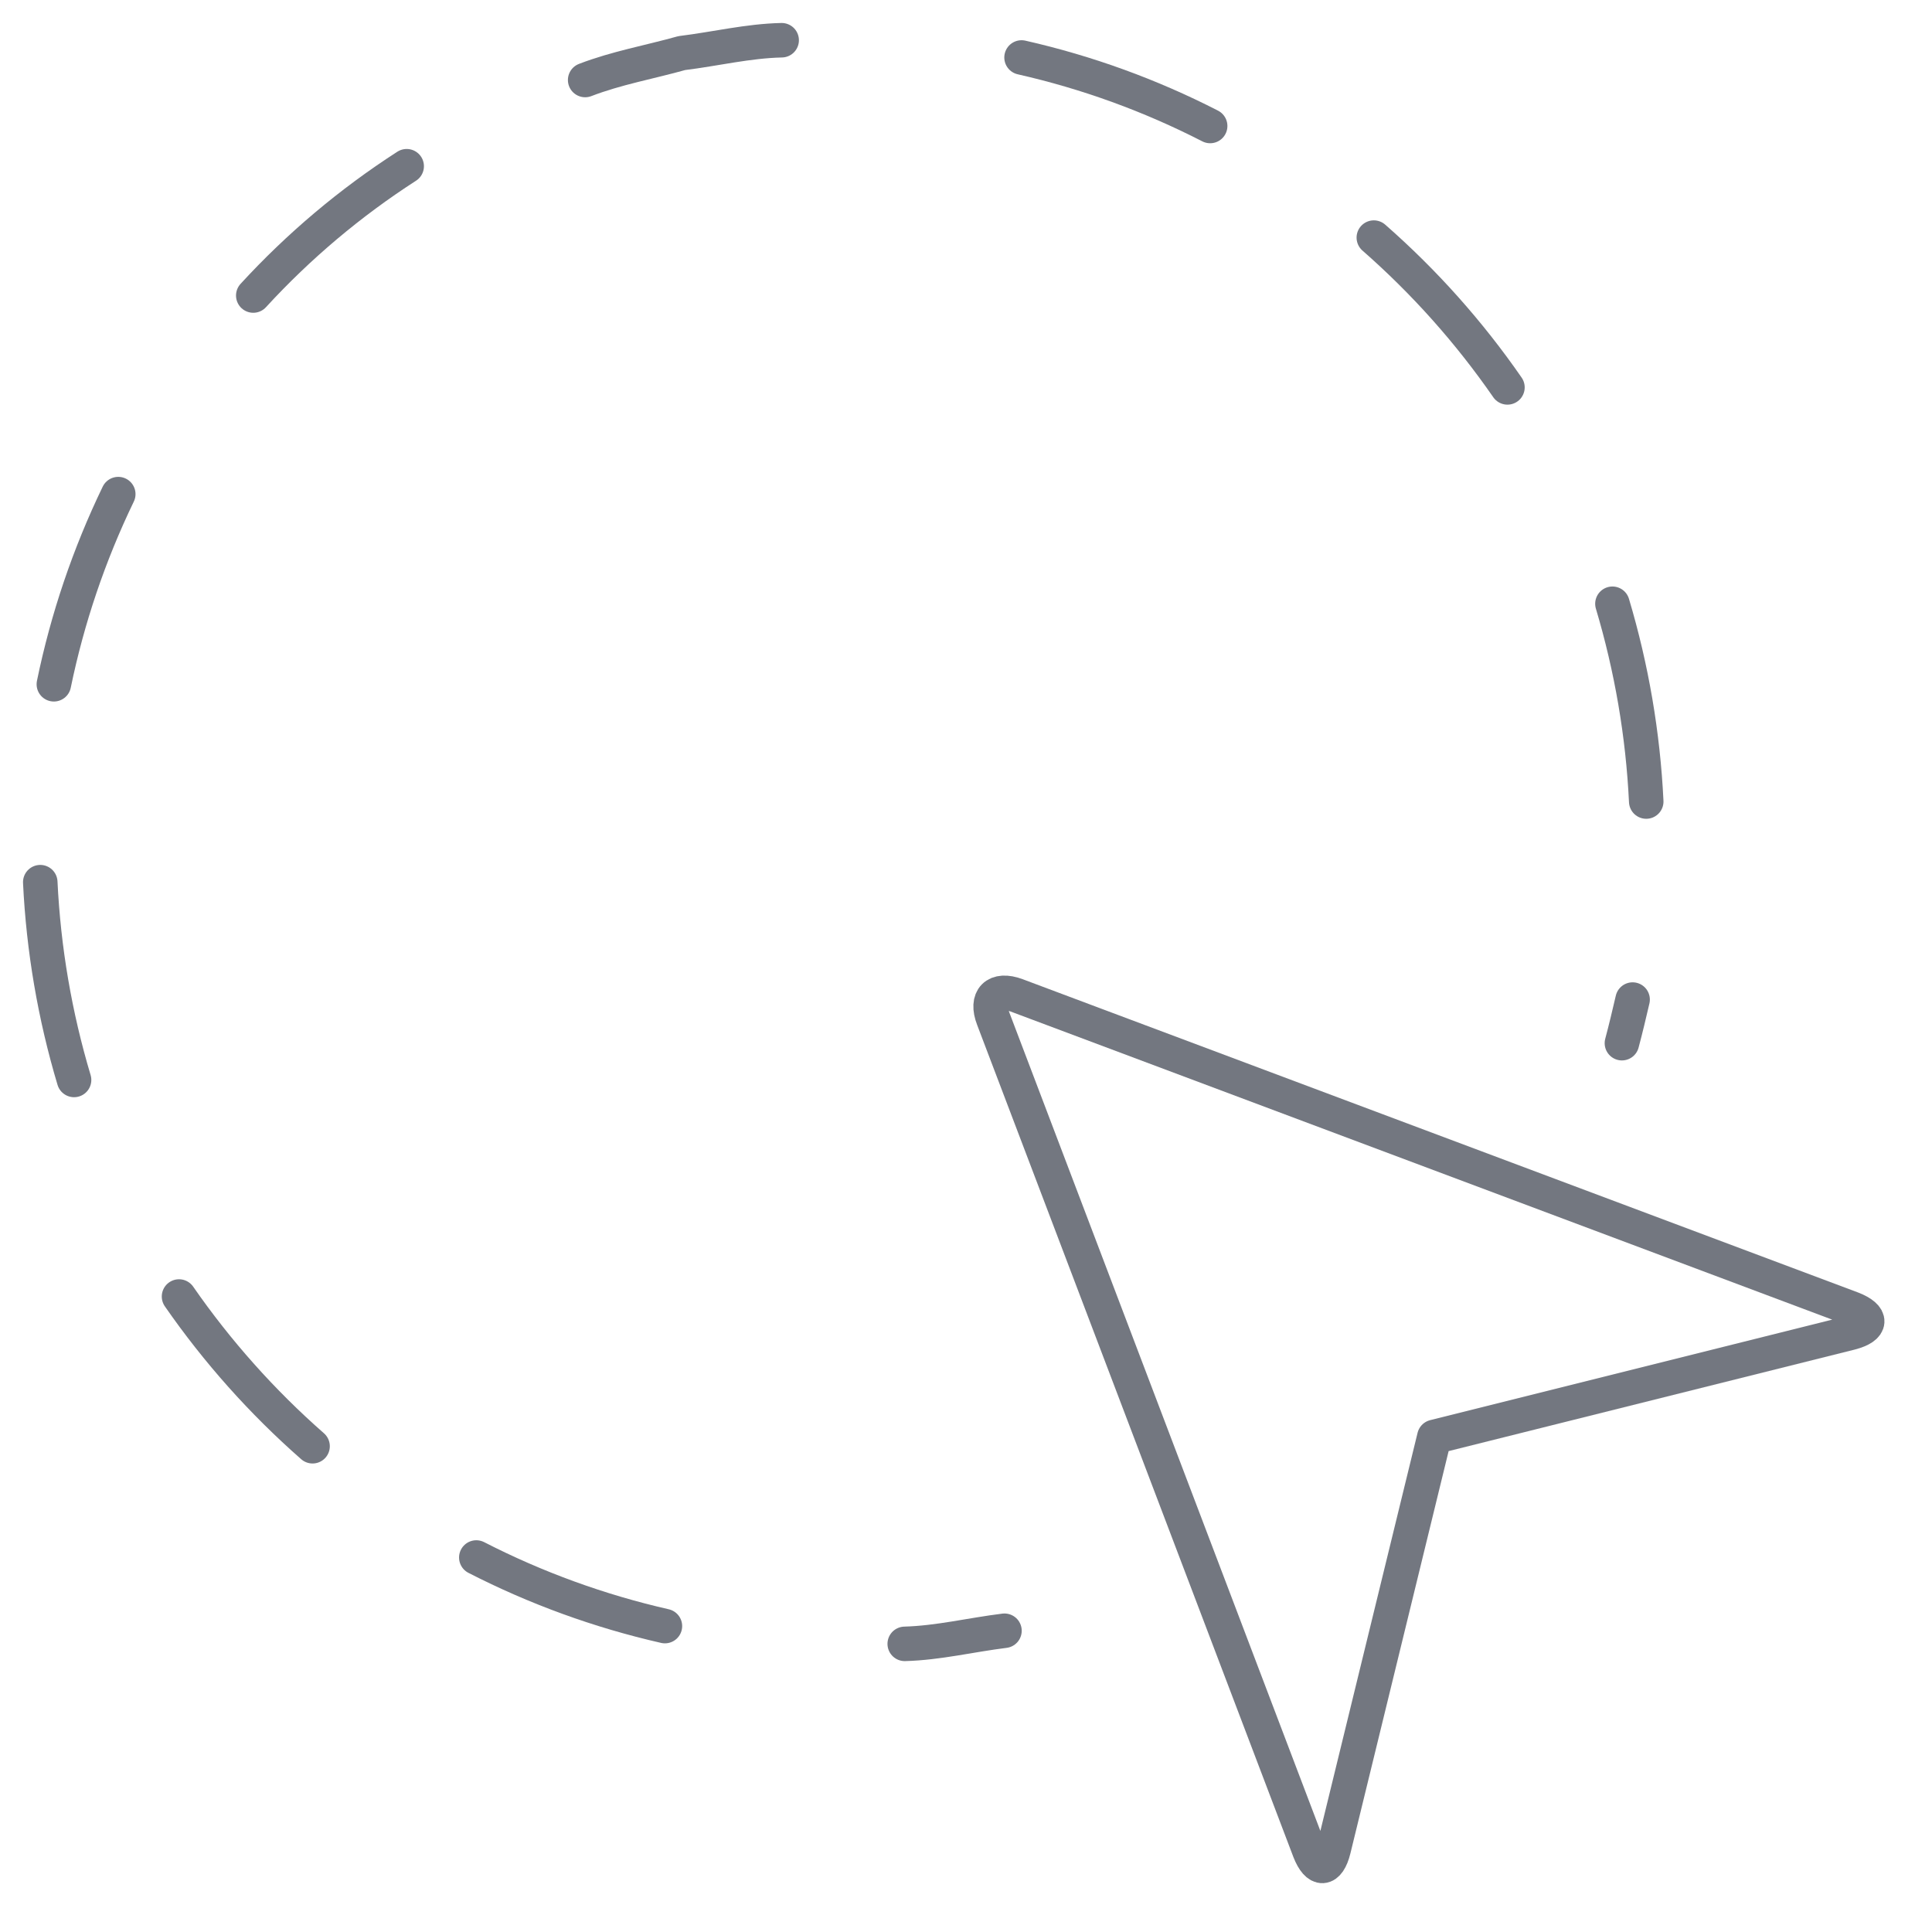 <svg width="56" height="56" viewBox="0 0 56 56" fill="none" xmlns="http://www.w3.org/2000/svg">
<path fill-rule="evenodd" clip-rule="evenodd" d="M38.656 53.605C38.502 54.228 38.19 54.247 37.956 53.647L28.791 29.532C28.558 28.933 28.868 28.627 29.468 28.851L53.683 37.932C54.283 38.166 54.266 38.469 53.643 38.632L41.575 41.649L38.656 53.605Z" stroke="#737780" stroke-linecap="round" stroke-linejoin="round"/>
<path d="M47.322 28.973C47.224 29.395 47.124 29.817 47.012 30.237" stroke="#737780" stroke-linecap="round" stroke-linejoin="round"/>
<path d="M29.115 47.268C28.149 47.387 27.197 47.622 26.224 47.648" stroke="#737780" stroke-linecap="round" stroke-linejoin="round"/>
<path d="M19.273 47.133C17.375 46.701 15.538 46.033 13.806 45.145" stroke="#737780" stroke-linecap="round" stroke-linejoin="round"/>
<path d="M9.06 41.92C7.598 40.637 6.298 39.179 5.189 37.58" stroke="#737780" stroke-linecap="round" stroke-linejoin="round"/>
<path d="M2.147 31.303C1.589 29.439 1.26 27.514 1.167 25.57" stroke="#737780" stroke-linecap="round" stroke-linejoin="round"/>
<path d="M1.561 19.834C1.954 17.927 2.581 16.076 3.428 14.322" stroke="#737780" stroke-linecap="round" stroke-linejoin="round"/>
<path d="M7.341 8.566C8.657 7.132 10.152 5.872 11.788 4.818" stroke="#737780" stroke-linecap="round" stroke-linejoin="round"/>
<path d="M16.961 2.319C17.869 1.969 18.828 1.801 19.761 1.539C20.732 1.42 21.684 1.187 22.657 1.166" stroke="#737780" stroke-linecap="round" stroke-linejoin="round"/>
<path d="M29.61 1.666C31.508 2.096 33.345 2.763 35.077 3.652" stroke="#737780" stroke-linecap="round" stroke-linejoin="round"/>
<path d="M39.821 6.887C41.285 8.17 42.586 9.628 43.694 11.229" stroke="#737780" stroke-linecap="round" stroke-linejoin="round"/>
<path d="M46.737 17.5C47.294 19.364 47.623 21.289 47.717 23.233" stroke="#737780" stroke-linecap="round" stroke-linejoin="round"/>
</svg>
